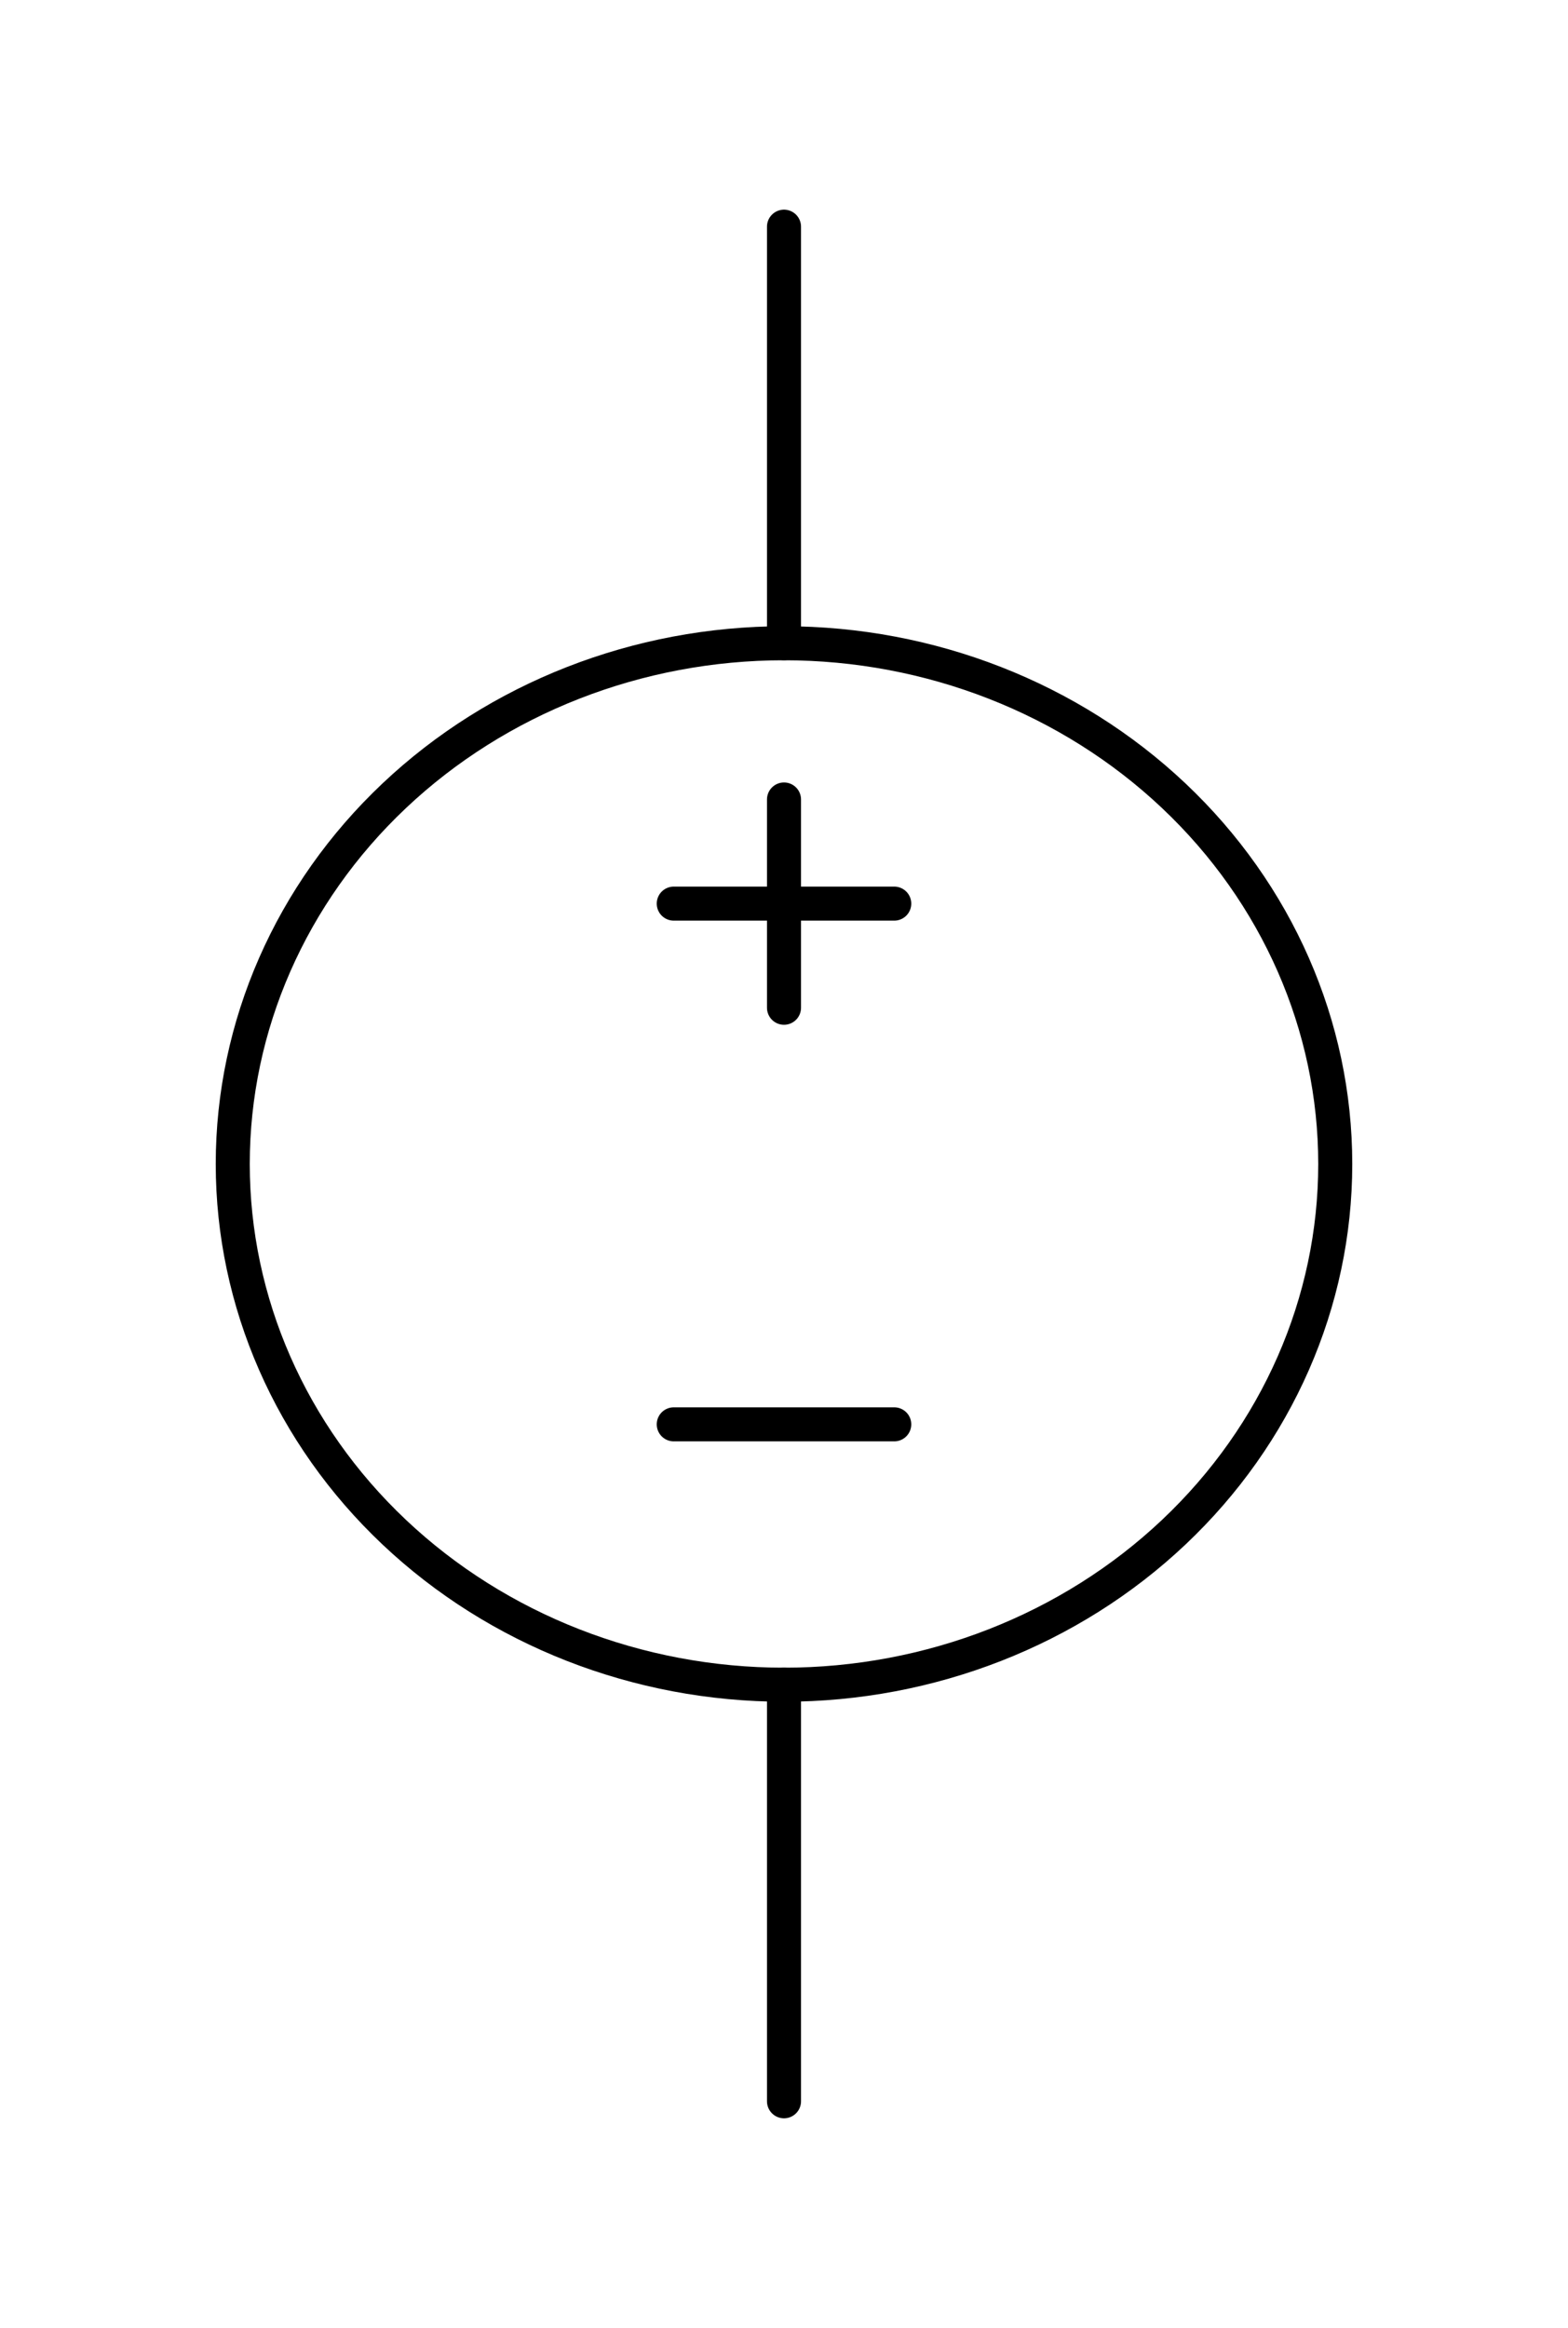 <svg height="136.8pt" version="1.1" viewBox="0 0 92.16 136.8" width="92.16pt" xmlns="http://www.w3.org/2000/svg" xmlns:xlink="http://www.w3.org/1999/xlink">
 <defs>
  <style type="text/css">*{stroke-linecap:butt;stroke-linejoin:round;}</style>
 </defs>
 <g id="figure_1">
  <g id="patch_1">
   <path d="M 0 136.8 
L 92.16 136.8 
L 92.16 0 
L 0 0 
z
" style="fill:none;"/>
<g class="ports"></g>
  </g>
  <g id="axes_1">
   <g id="patch_2">
    <path clip-path="url(#p2b8b5e0486)" d="M 46.08 99 
C 54.673 99 62.914 95.776 68.99 90.037 
C 75.066 84.299 78.48 76.515 78.48 68.4 
C 78.48 60.285 75.066 52.501 68.99 46.763 
C 62.914 41.024 54.673 37.8 46.08 37.8 
C 37.487 37.8 29.246 41.024 23.17 46.763 
C 17.094 52.501 13.68 60.285 13.68 68.4 
C 13.68 76.515 17.094 84.299 23.17 90.037 
C 29.246 95.776 37.487 99 46.08 99 
z
" style="fill:none;stroke:#000000;stroke-linejoin:miter;stroke-width:2;"/>
   </g>
   <g id="line2d_1">
    <path clip-path="url(#p2b8b5e0486)" d="M 46.08 123.48 
L 46.08 99 
L 46.08 99 
M 46.08 37.8 
L 46.08 37.8 
L 46.08 13.32 
" style="fill:none;stroke:#000000;stroke-linecap:round;stroke-width:2;"/>
   </g>
   <g id="line2d_2">
    <path clip-path="url(#p2b8b5e0486)" d="M 52.56 83.7 
L 39.6 83.7 
" style="fill:none;stroke:#000000;stroke-linecap:round;stroke-width:2;"/>
   </g>
   <g id="line2d_3">
    <path clip-path="url(#p2b8b5e0486)" d="M 46.08 59.22 
L 46.08 46.98 
" style="fill:none;stroke:#000000;stroke-linecap:round;stroke-width:2;"/>
   </g>
   <g id="line2d_4">
    <path clip-path="url(#p2b8b5e0486)" d="M 52.56 53.1 
L 39.6 53.1 
" style="fill:none;stroke:#000000;stroke-linecap:round;stroke-width:2;"/>
   </g>
  </g>
 </g>
 <defs>
  <clipPath id="p2b8b5e0486">
   <rect height="122.4" width="77.76" x="7.2" y="7.2"/>
  </clipPath>
 </defs>
</svg>